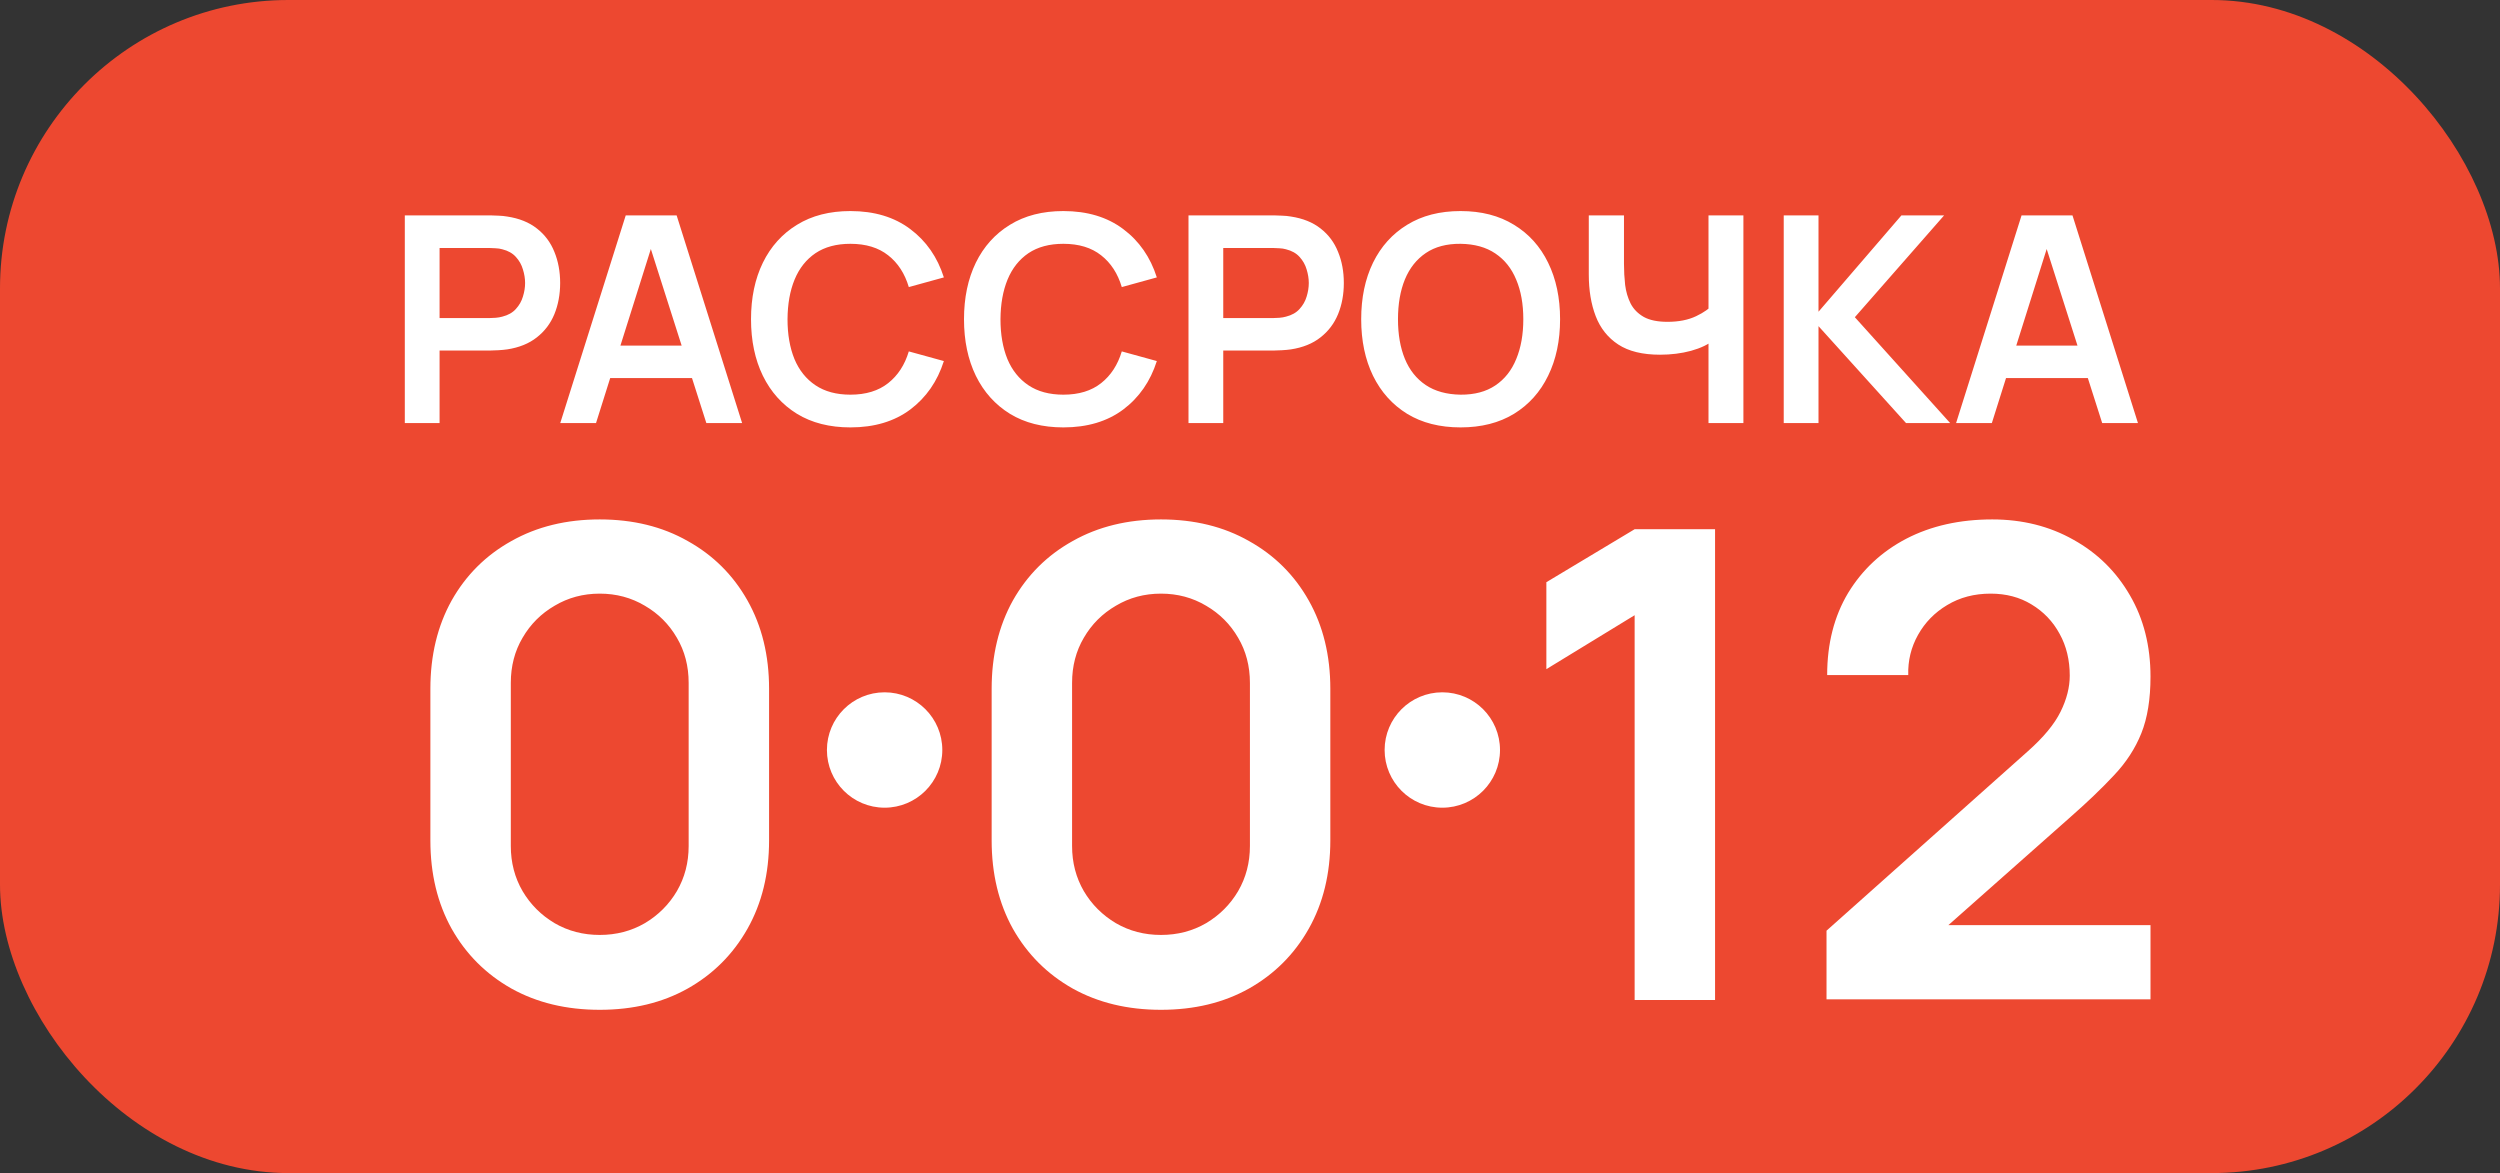 <svg width="130" height="61" viewBox="0 0 130 61" fill="none" xmlns="http://www.w3.org/2000/svg">
<rect x="0" y="0" width="130" height="61" fill="#333333" stroke="none"/>
<rect width="130" height="61" rx="15" fill="#ED4830"/>
<path d="M21.05 22V11.2H25.512C25.617 11.2 25.753 11.205 25.918 11.215C26.082 11.22 26.235 11.235 26.375 11.26C27 11.355 27.515 11.562 27.92 11.883C28.33 12.203 28.633 12.607 28.828 13.098C29.027 13.582 29.128 14.123 29.128 14.717C29.128 15.307 29.027 15.848 28.828 16.337C28.628 16.823 28.323 17.225 27.913 17.545C27.508 17.865 26.995 18.073 26.375 18.168C26.235 18.188 26.08 18.203 25.91 18.212C25.745 18.223 25.613 18.227 25.512 18.227H22.858V22H21.05ZM22.858 16.54H25.438C25.538 16.54 25.65 16.535 25.775 16.525C25.9 16.515 26.015 16.495 26.12 16.465C26.42 16.39 26.655 16.258 26.825 16.067C27 15.877 27.122 15.662 27.192 15.422C27.267 15.182 27.305 14.947 27.305 14.717C27.305 14.488 27.267 14.252 27.192 14.012C27.122 13.768 27 13.55 26.825 13.36C26.655 13.17 26.42 13.037 26.12 12.963C26.015 12.932 25.9 12.915 25.775 12.91C25.65 12.9 25.538 12.895 25.438 12.895H22.858V16.54ZM29.133 22L32.538 11.2H35.185L38.59 22H36.73L33.641 12.31H34.045L30.993 22H29.133ZM31.03 19.66V17.973H36.7V19.66H31.03ZM44.221 22.225C43.141 22.225 42.216 21.99 41.446 21.52C40.676 21.045 40.084 20.385 39.669 19.54C39.258 18.695 39.053 17.715 39.053 16.6C39.053 15.485 39.258 14.505 39.669 13.66C40.084 12.815 40.676 12.158 41.446 11.688C42.216 11.213 43.141 10.975 44.221 10.975C45.466 10.975 46.504 11.287 47.334 11.912C48.163 12.533 48.746 13.37 49.081 14.425L47.258 14.928C47.048 14.223 46.691 13.672 46.186 13.277C45.681 12.877 45.026 12.678 44.221 12.678C43.496 12.678 42.891 12.84 42.406 13.165C41.926 13.49 41.563 13.947 41.319 14.537C41.078 15.123 40.956 15.81 40.951 16.6C40.951 17.39 41.071 18.08 41.311 18.67C41.556 19.255 41.921 19.71 42.406 20.035C42.891 20.36 43.496 20.523 44.221 20.523C45.026 20.523 45.681 20.323 46.186 19.922C46.691 19.523 47.048 18.973 47.258 18.273L49.081 18.775C48.746 19.83 48.163 20.67 47.334 21.295C46.504 21.915 45.466 22.225 44.221 22.225ZM55.295 22.225C54.215 22.225 53.29 21.99 52.52 21.52C51.75 21.045 51.158 20.385 50.743 19.54C50.333 18.695 50.128 17.715 50.128 16.6C50.128 15.485 50.333 14.505 50.743 13.66C51.158 12.815 51.75 12.158 52.52 11.688C53.29 11.213 54.215 10.975 55.295 10.975C56.54 10.975 57.578 11.287 58.408 11.912C59.238 12.533 59.82 13.37 60.155 14.425L58.333 14.928C58.123 14.223 57.765 13.672 57.26 13.277C56.755 12.877 56.1 12.678 55.295 12.678C54.57 12.678 53.965 12.84 53.48 13.165C53 13.49 52.638 13.947 52.393 14.537C52.153 15.123 52.03 15.81 52.025 16.6C52.025 17.39 52.145 18.08 52.385 18.67C52.63 19.255 52.995 19.71 53.48 20.035C53.965 20.36 54.57 20.523 55.295 20.523C56.1 20.523 56.755 20.323 57.26 19.922C57.765 19.523 58.123 18.973 58.333 18.273L60.155 18.775C59.82 19.83 59.238 20.67 58.408 21.295C57.578 21.915 56.54 22.225 55.295 22.225ZM61.802 22V11.2H66.264C66.37 11.2 66.504 11.205 66.669 11.215C66.835 11.22 66.987 11.235 67.127 11.26C67.752 11.355 68.267 11.562 68.672 11.883C69.082 12.203 69.385 12.607 69.579 13.098C69.779 13.582 69.879 14.123 69.879 14.717C69.879 15.307 69.779 15.848 69.579 16.337C69.379 16.823 69.075 17.225 68.665 17.545C68.26 17.865 67.747 18.073 67.127 18.168C66.987 18.188 66.832 18.203 66.662 18.212C66.497 18.223 66.365 18.227 66.264 18.227H63.609V22H61.802ZM63.609 16.54H66.189C66.29 16.54 66.402 16.535 66.527 16.525C66.652 16.515 66.767 16.495 66.872 16.465C67.172 16.39 67.407 16.258 67.577 16.067C67.752 15.877 67.874 15.662 67.945 15.422C68.019 15.182 68.057 14.947 68.057 14.717C68.057 14.488 68.019 14.252 67.945 14.012C67.874 13.768 67.752 13.55 67.577 13.36C67.407 13.17 67.172 13.037 66.872 12.963C66.767 12.932 66.652 12.915 66.527 12.91C66.402 12.9 66.29 12.895 66.189 12.895H63.609V16.54ZM75.95 22.225C74.87 22.225 73.945 21.99 73.174 21.52C72.404 21.045 71.812 20.385 71.397 19.54C70.987 18.695 70.782 17.715 70.782 16.6C70.782 15.485 70.987 14.505 71.397 13.66C71.812 12.815 72.404 12.158 73.174 11.688C73.945 11.213 74.87 10.975 75.95 10.975C77.029 10.975 77.954 11.213 78.725 11.688C79.499 12.158 80.092 12.815 80.502 13.66C80.917 14.505 81.124 15.485 81.124 16.6C81.124 17.715 80.917 18.695 80.502 19.54C80.092 20.385 79.499 21.045 78.725 21.52C77.954 21.99 77.029 22.225 75.95 22.225ZM75.95 20.523C76.674 20.527 77.277 20.367 77.757 20.043C78.242 19.718 78.605 19.26 78.844 18.67C79.09 18.08 79.212 17.39 79.212 16.6C79.212 15.81 79.09 15.125 78.844 14.545C78.605 13.96 78.242 13.505 77.757 13.18C77.277 12.855 76.674 12.688 75.95 12.678C75.225 12.672 74.622 12.832 74.142 13.158C73.662 13.482 73.299 13.94 73.055 14.53C72.814 15.12 72.695 15.81 72.695 16.6C72.695 17.39 72.814 18.078 73.055 18.663C73.294 19.242 73.654 19.695 74.135 20.02C74.62 20.345 75.225 20.512 75.95 20.523ZM88.842 22V17.2L89.135 17.665C88.84 17.91 88.44 18.102 87.935 18.242C87.43 18.378 86.892 18.445 86.322 18.445C85.412 18.445 84.687 18.267 84.147 17.913C83.607 17.558 83.217 17.067 82.977 16.442C82.737 15.818 82.617 15.095 82.617 14.275V11.2H84.447V13.72C84.447 14.09 84.467 14.455 84.507 14.815C84.552 15.17 84.647 15.492 84.792 15.783C84.942 16.073 85.17 16.305 85.475 16.48C85.78 16.65 86.192 16.735 86.712 16.735C87.292 16.735 87.787 16.637 88.197 16.442C88.607 16.247 88.897 16.04 89.067 15.82L88.842 16.727V11.2H90.657V22H88.842ZM92.754 22V11.2H94.562V16.21L98.874 11.2H101.094L96.452 16.495L101.409 22H99.114L94.562 16.96V22H92.754ZM101.716 22L105.121 11.2H107.769L111.174 22H109.314L106.224 12.31H106.629L103.576 22H101.716ZM103.614 19.66V17.973H109.284V19.66H103.614ZM31.186 52.51C29.452 52.51 27.922 52.142 26.596 51.405C25.27 50.657 24.233 49.62 23.485 48.294C22.748 46.968 22.38 45.438 22.38 43.704V35.816C22.38 34.082 22.748 32.552 23.485 31.226C24.233 29.9 25.27 28.869 26.596 28.132C27.922 27.384 29.452 27.01 31.186 27.01C32.92 27.01 34.444 27.384 35.759 28.132C37.085 28.869 38.122 29.9 38.87 31.226C39.618 32.552 39.992 34.082 39.992 35.816V43.704C39.992 45.438 39.618 46.968 38.87 48.294C38.122 49.62 37.085 50.657 35.759 51.405C34.444 52.142 32.92 52.51 31.186 52.51ZM31.186 48.617C32.047 48.617 32.829 48.413 33.532 48.005C34.235 47.586 34.79 47.03 35.198 46.339C35.606 45.636 35.81 44.854 35.81 43.993V35.51C35.81 34.637 35.606 33.855 35.198 33.164C34.79 32.461 34.235 31.906 33.532 31.498C32.829 31.079 32.047 30.869 31.186 30.869C30.325 30.869 29.543 31.079 28.84 31.498C28.137 31.906 27.582 32.461 27.174 33.164C26.766 33.855 26.562 34.637 26.562 35.51V43.993C26.562 44.854 26.766 45.636 27.174 46.339C27.582 47.03 28.137 47.586 28.84 48.005C29.543 48.413 30.325 48.617 31.186 48.617ZM60.371 52.51C58.638 52.51 57.108 52.142 55.782 51.405C54.456 50.657 53.419 49.62 52.67 48.294C51.934 46.968 51.566 45.438 51.566 43.704V35.816C51.566 34.082 51.934 32.552 52.67 31.226C53.419 29.9 54.456 28.869 55.782 28.132C57.108 27.384 58.638 27.01 60.371 27.01C62.105 27.01 63.63 27.384 64.945 28.132C66.27 28.869 67.308 29.9 68.055 31.226C68.803 32.552 69.177 34.082 69.177 35.816V43.704C69.177 45.438 68.803 46.968 68.055 48.294C67.308 49.62 66.27 50.657 64.945 51.405C63.63 52.142 62.105 52.51 60.371 52.51ZM60.371 48.617C61.233 48.617 62.015 48.413 62.718 48.005C63.42 47.586 63.975 47.03 64.383 46.339C64.791 45.636 64.996 44.854 64.996 43.993V35.51C64.996 34.637 64.791 33.855 64.383 33.164C63.975 32.461 63.42 31.906 62.718 31.498C62.015 31.079 61.233 30.869 60.371 30.869C59.51 30.869 58.728 31.079 58.026 31.498C57.323 31.906 56.767 32.461 56.359 33.164C55.952 33.855 55.748 34.637 55.748 35.51V43.993C55.748 44.854 55.952 45.636 56.359 46.339C56.767 47.03 57.323 47.586 58.026 48.005C58.728 48.413 59.51 48.617 60.371 48.617ZM85.001 52V31.991L80.411 34.796V30.274L85.001 27.52H89.183V52H85.001ZM94.979 51.966V48.396L105.451 39.063C106.267 38.338 106.834 37.652 107.151 37.006C107.469 36.36 107.627 35.737 107.627 35.136C107.627 34.32 107.452 33.595 107.1 32.96C106.749 32.314 106.262 31.804 105.638 31.43C105.026 31.056 104.318 30.869 103.513 30.869C102.663 30.869 101.91 31.067 101.252 31.464C100.606 31.849 100.102 32.365 99.739 33.011C99.377 33.657 99.207 34.354 99.229 35.102H95.013C95.013 33.47 95.376 32.048 96.101 30.835C96.838 29.622 97.847 28.682 99.127 28.013C100.419 27.344 101.91 27.01 103.598 27.01C105.162 27.01 106.568 27.361 107.814 28.064C109.061 28.755 110.041 29.719 110.755 30.954C111.469 32.178 111.826 33.589 111.826 35.187C111.826 36.354 111.668 37.335 111.35 38.128C111.033 38.921 110.557 39.652 109.922 40.321C109.299 40.99 108.523 41.732 107.593 42.548L100.164 49.127L99.79 48.107H111.826V51.966H94.979Z" fill="white"/>
<path d="M49 39C49 40.657 47.657 42 46 42C44.343 42 43 40.657 43 39C43 37.343 44.343 36 46 36C47.657 36 49 37.343 49 39Z" fill="white"/>
<path d="M78 39C78 40.657 76.657 42 75 42C73.343 42 72 40.657 72 39C72 37.343 73.343 36 75 36C76.657 36 78 37.343 78 39Z" fill="white"/>
</svg>
